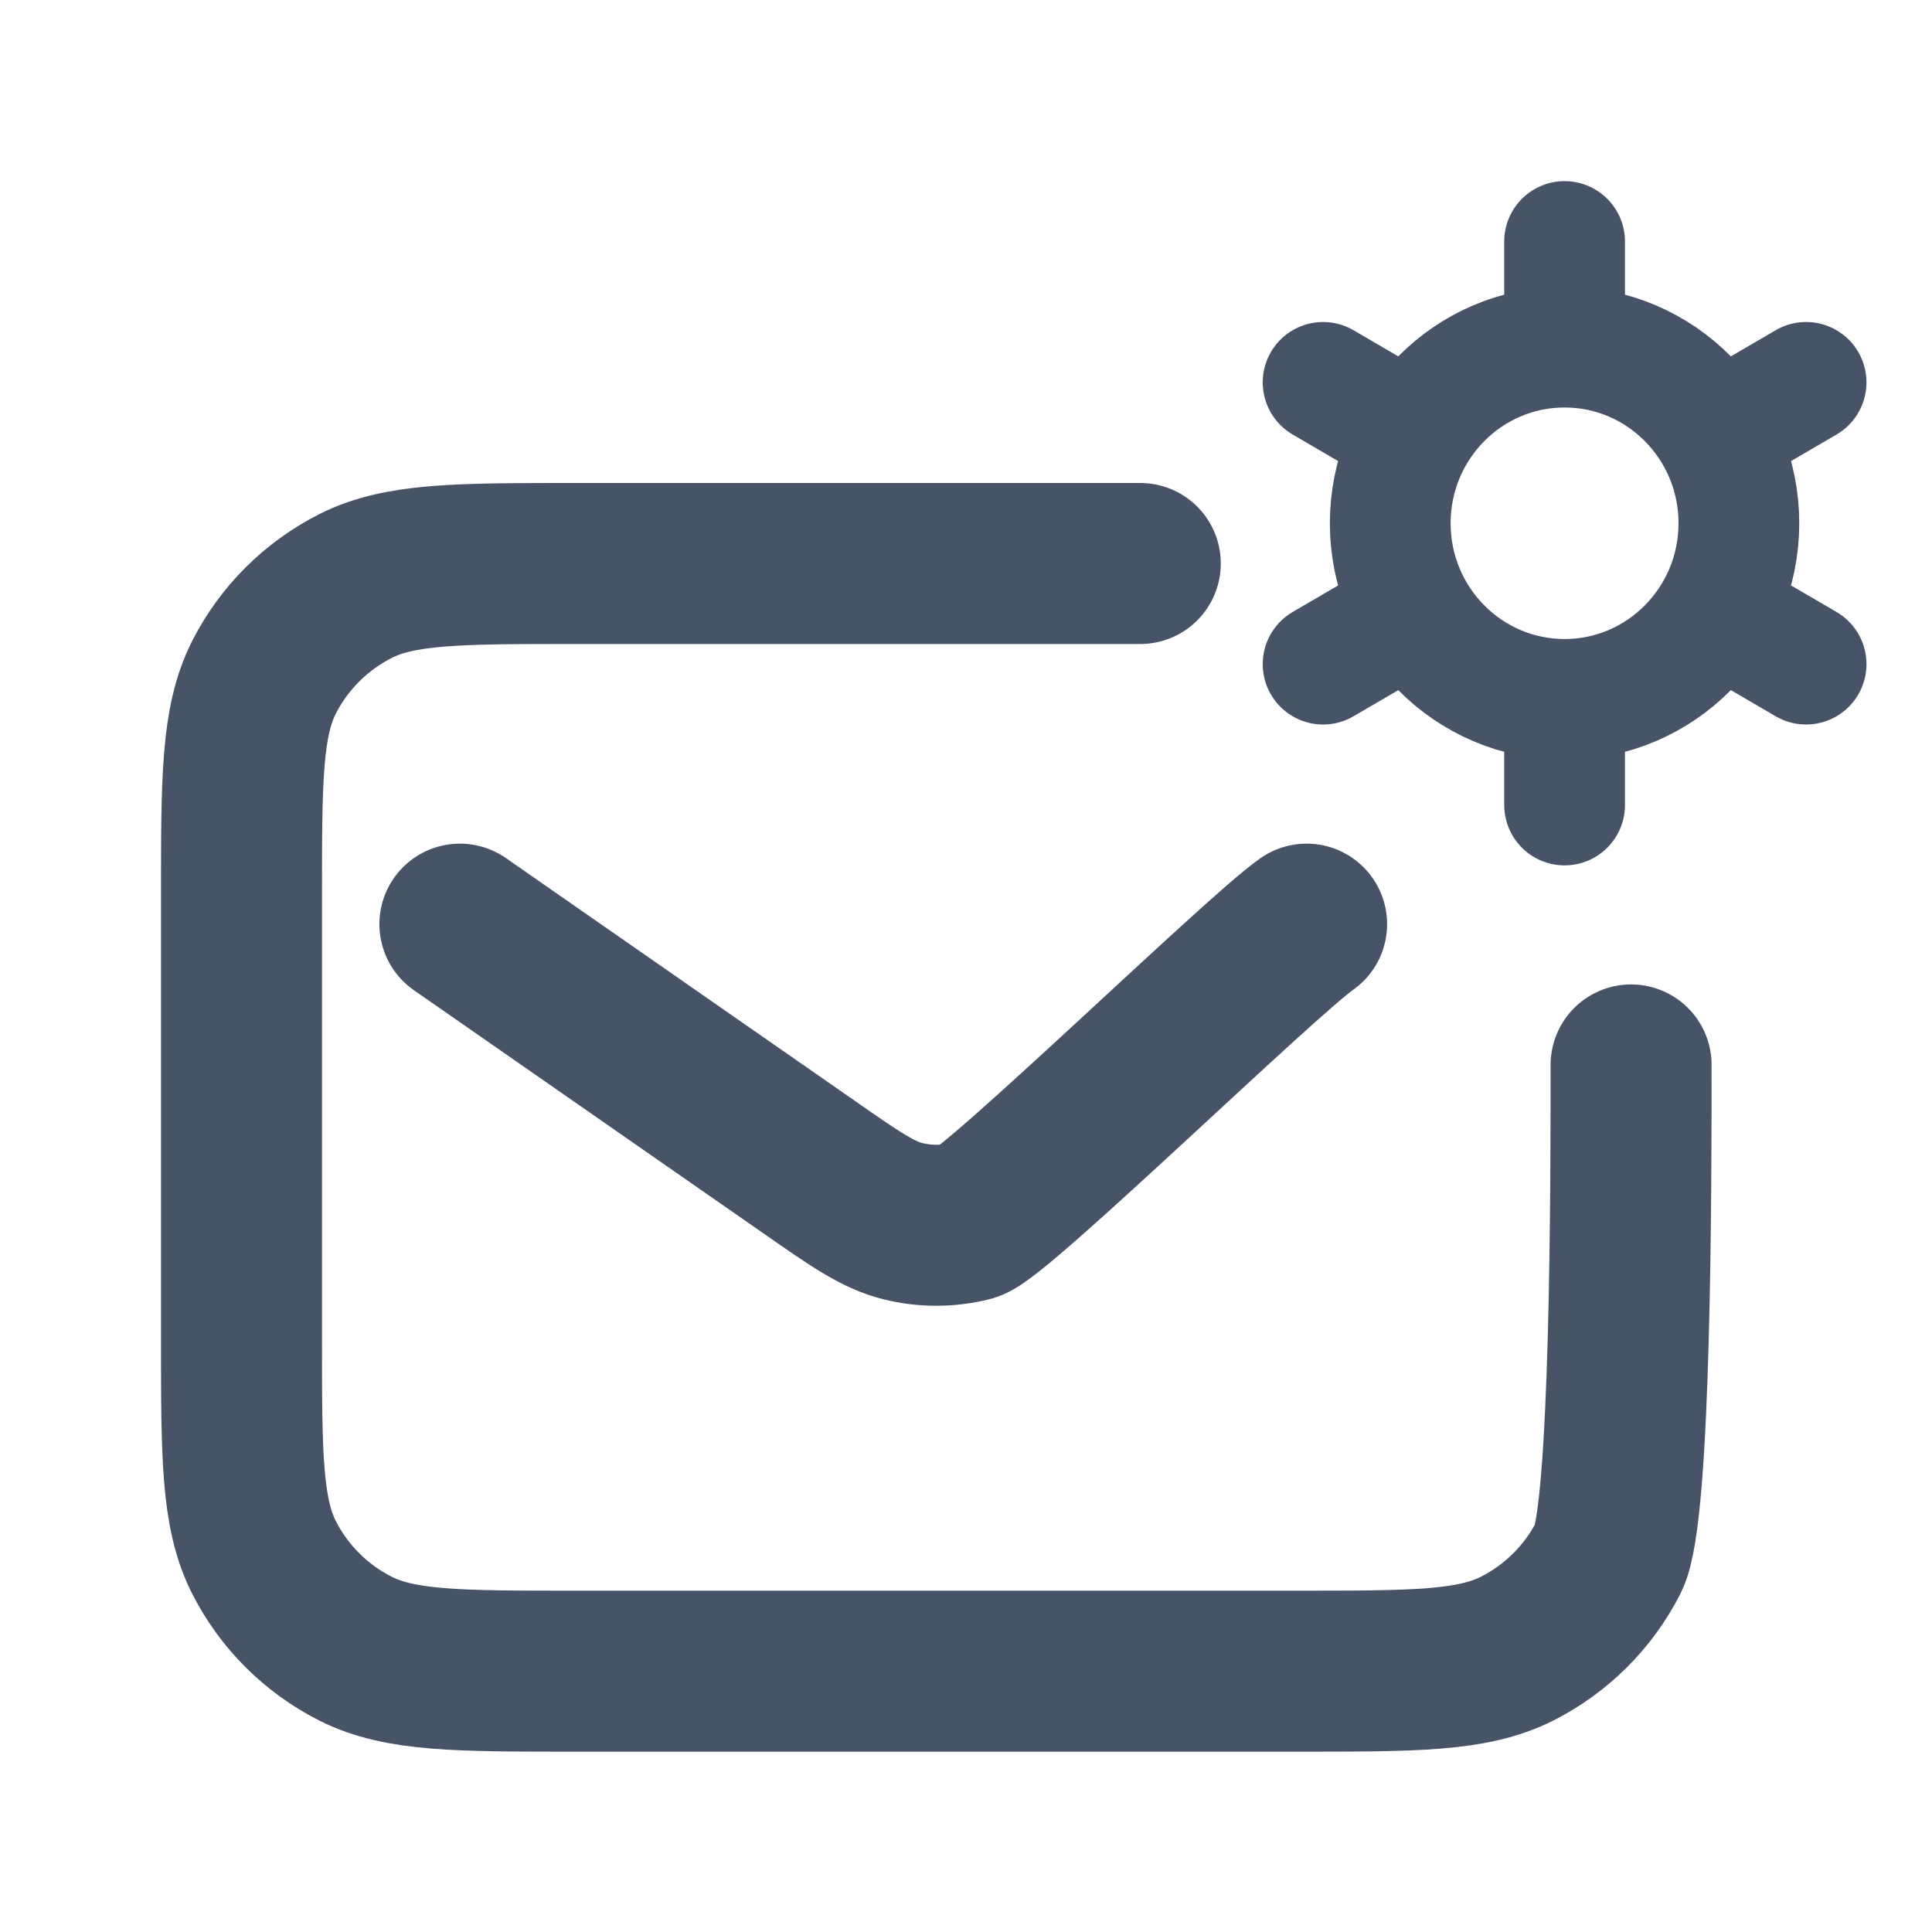 <svg width="24" height="24" viewBox="0 0 24 24" fill="none" xmlns="http://www.w3.org/2000/svg">
<path d="M19.436 3.875V3M21.686 5.188L22.436 4.75M17.186 5.188L16.436 4.75M19.436 10V9.125M16.436 8.25L17.186 7.812M22.436 8.25L21.686 7.812M21.601 6.5C21.601 7.708 20.631 8.688 19.436 8.688C18.24 8.688 17.27 7.708 17.27 6.5C17.27 5.292 18.24 4.312 19.436 4.312C20.631 4.312 21.601 5.292 21.601 6.5Z" stroke="#475467" stroke-width="1.5" stroke-linecap="round"/>
<path d="M20.262 13.229C20.262 14.674 20.262 18.799 19.98 19.351C19.732 19.837 19.335 20.232 18.848 20.479C18.294 20.76 17.569 20.76 16.119 20.76H7.143C5.693 20.76 4.968 20.76 4.414 20.479C3.927 20.232 3.53 19.837 3.282 19.351C3 18.799 3 18.077 3 16.632V11.128C3 9.683 3 8.961 3.282 8.409C3.53 7.923 3.927 7.529 4.414 7.281C4.968 7 5.693 7 7.143 7H14.165M5.713 11.48L10.047 14.495C10.618 14.893 10.903 15.092 11.213 15.169C11.488 15.238 11.774 15.238 12.049 15.169C12.359 15.092 15.66 11.878 16.231 11.48" stroke="#475467" stroke-width="2" stroke-linecap="round" stroke-linejoin="round"/>
</svg>
